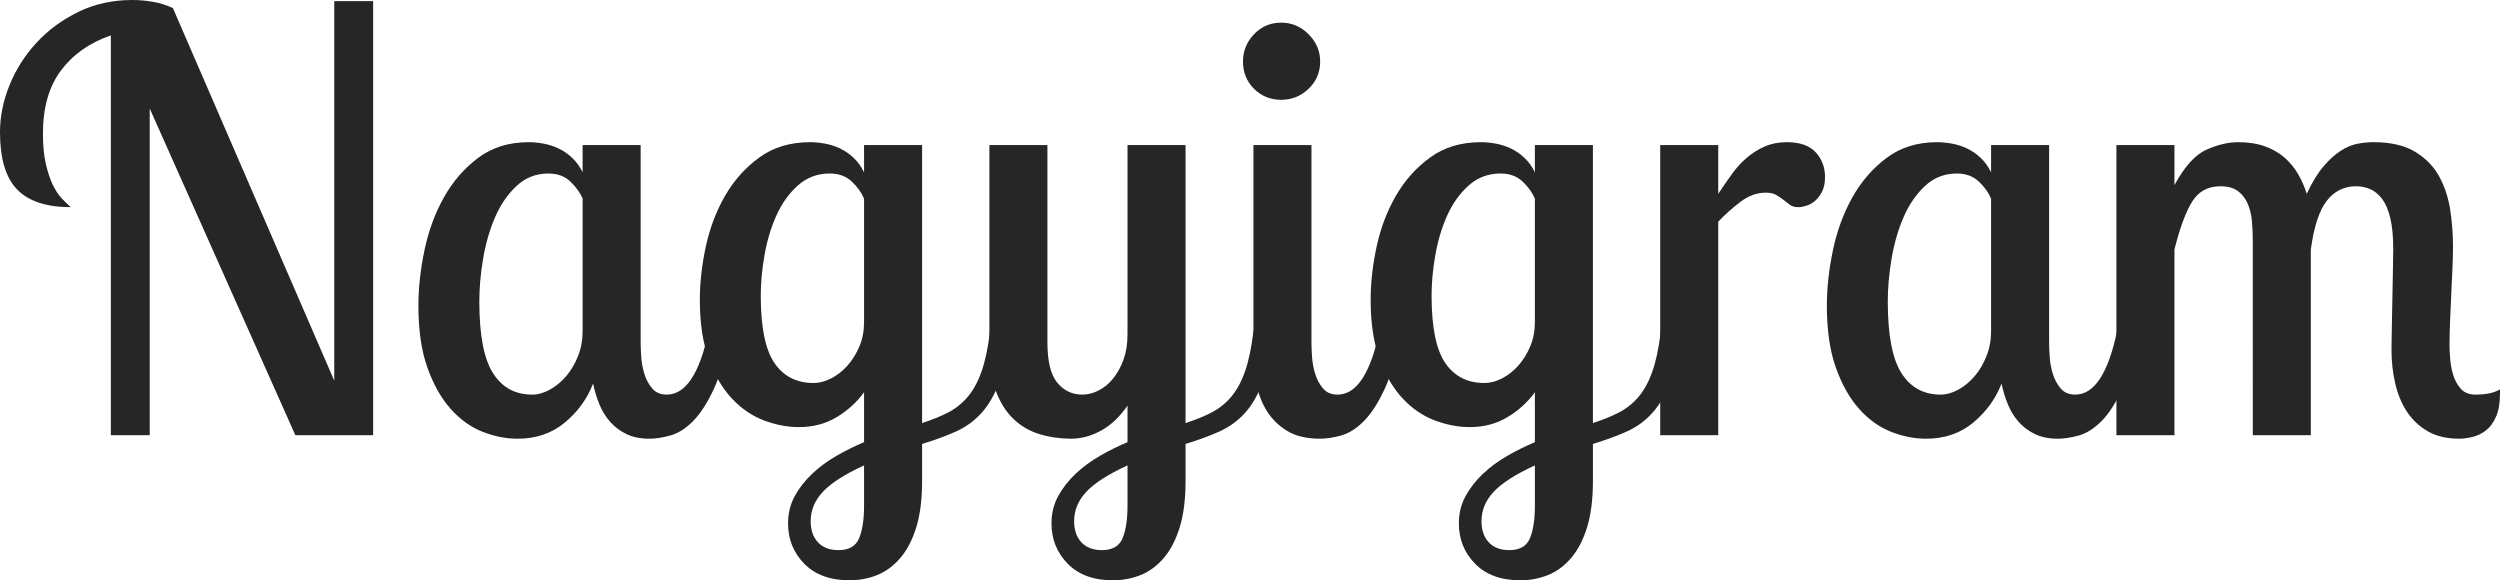 <?xml version="1.0" encoding="utf-8"?>
<!-- Generator: Adobe Illustrator 16.0.0, SVG Export Plug-In . SVG Version: 6.00 Build 0)  -->
<!DOCTYPE svg PUBLIC "-//W3C//DTD SVG 1.1//EN" "http://www.w3.org/Graphics/SVG/1.1/DTD/svg11.dtd">
<svg version="1.1" id="Layer_1" xmlns="http://www.w3.org/2000/svg" xmlns:xlink="http://www.w3.org/1999/xlink" x="0px" y="0px"
	 width="618.357px" height="143.533px" viewBox="0 0 618.357 143.533" enable-background="new 0 0 618.357 143.533"
	 xml:space="preserve">
<g>
	<path fill="#262626" d="M92.292,0.287V107.65H73.059L37.032,26.84v80.81h-9.617V8.756c-5.263,1.818-9.379,4.714-12.344,8.684
		c-2.967,3.971-4.45,9.164-4.45,15.573c0,2.967,0.238,5.479,0.718,7.535c0.478,2.059,1.052,3.782,1.723,5.168
		c0.668,1.388,1.411,2.511,2.224,3.373c0.812,0.862,1.555,1.579,2.225,2.153c-6.028,0-10.455-1.458-13.277-4.378
		C1.411,43.946,0,39.234,0,32.726c0-3.923,0.79-7.822,2.368-11.698c1.579-3.875,3.804-7.367,6.675-10.478
		c2.871-3.108,6.315-5.645,10.334-7.607C23.396,0.982,27.846,0,32.726,0c1.625,0,3.302,0.143,5.024,0.43
		c1.723,0.287,3.395,0.815,5.023,1.579l39.903,92.148V0.287H92.292z"/>
	<path fill="#262626" d="M158.461,35.883v48.801c0,0.958,0.047,2.153,0.145,3.588c0.092,1.436,0.357,2.85,0.789,4.234
		c0.43,1.389,1.076,2.584,1.938,3.589c0.861,1.005,2.057,1.507,3.588,1.507c4.688,0,8.133-5.214,10.334-15.646h5.311
		c-1.053,6.029-2.393,10.791-4.018,14.282c-1.629,3.495-3.352,6.15-5.168,7.966c-1.818,1.819-3.686,2.992-5.598,3.518
		c-1.916,0.524-3.639,0.789-5.168,0.789c-2.201,0-4.09-0.384-5.668-1.148c-1.58-0.766-2.92-1.77-4.02-3.014
		c-1.102-1.243-1.988-2.678-2.656-4.307c-0.67-1.626-1.197-3.349-1.578-5.167c-1.436,3.732-3.756,6.939-6.963,9.617
		c-3.205,2.68-7.104,4.02-11.697,4.02c-2.871,0-5.766-0.574-8.684-1.723c-2.92-1.148-5.551-3.036-7.895-5.67
		c-2.346-2.631-4.258-6.028-5.74-10.191c-1.484-4.163-2.225-9.258-2.225-15.286c0-4.4,0.502-8.994,1.506-13.779
		c1.006-4.784,2.605-9.137,4.809-13.062c2.201-3.923,5.023-7.177,8.469-9.76s7.607-3.875,12.486-3.875
		c1.15,0,2.369,0.119,3.66,0.352c1.293,0.235,2.535,0.634,3.732,1.198c1.195,0.564,2.32,1.338,3.373,2.325
		c1.053,0.987,1.914,2.185,2.584,3.593v-6.75H158.461z M131.619,97.603c1.438,0,2.895-0.406,4.379-1.222
		c1.482-0.816,2.822-1.92,4.02-3.31c1.195-1.391,2.174-3.046,2.941-4.965c0.766-1.918,1.148-3.981,1.148-6.188V49.104
		c-0.67-1.534-1.699-2.946-3.086-4.243c-1.389-1.296-3.182-1.945-5.383-1.945c-3.064,0-5.693,1.032-7.895,3.096
		c-2.201,2.063-3.971,4.654-5.311,7.771c-1.34,3.118-2.32,6.525-2.941,10.218c-0.625,3.694-0.934,7.22-0.934,10.577
		c0,8.253,1.123,14.153,3.373,17.701C124.178,95.829,127.408,97.603,131.619,97.603z"/>
	<path fill="#262626" d="M228.072,35.883v68.752c2.391-0.765,4.521-1.626,6.387-2.584c1.865-0.954,3.494-2.246,4.881-3.875
		c1.387-1.626,2.535-3.732,3.445-6.315c0.908-2.583,1.602-5.885,2.08-9.905h5.311c-0.768,5.074-1.746,9.211-2.941,12.416
		c-1.197,3.208-2.68,5.791-4.449,7.751c-1.773,1.963-3.875,3.495-6.316,4.594c-2.439,1.098-5.238,2.128-8.396,3.086v9.186
		c0,4.497-0.479,8.3-1.436,11.411c-0.957,3.108-2.273,5.645-3.947,7.607c-1.674,1.96-3.588,3.373-5.74,4.234
		c-2.154,0.861-4.428,1.291-6.818,1.291c-4.785,0-8.518-1.363-11.197-4.09c-2.68-2.728-4.018-6.054-4.018-9.977
		c0-2.489,0.549-4.736,1.65-6.745c1.1-2.011,2.535-3.854,4.307-5.526c1.77-1.675,3.779-3.158,6.027-4.449
		c2.248-1.292,4.523-2.418,6.818-3.374V97.028c-1.818,2.49-4.09,4.546-6.818,6.173c-2.727,1.628-5.812,2.439-9.256,2.439
		c-2.873,0-5.768-0.55-8.686-1.65c-2.92-1.099-5.551-2.893-7.895-5.383c-2.346-2.487-4.258-5.741-5.74-9.76
		c-1.484-4.02-2.225-8.899-2.225-14.64c0-4.306,0.502-8.756,1.506-13.349c1.006-4.592,2.607-8.778,4.809-12.559
		c2.201-3.779,5.025-6.912,8.469-9.401c3.445-2.488,7.607-3.732,12.488-3.732c1.146,0,2.367,0.119,3.66,0.352
		c1.291,0.235,2.533,0.634,3.732,1.198c1.195,0.564,2.318,1.338,3.371,2.325c1.053,0.987,1.914,2.185,2.584,3.593v-6.75H228.072z
		 M201.232,94.732c1.434,0,2.893-0.383,4.377-1.15c1.482-0.767,2.822-1.823,4.02-3.167c1.195-1.343,2.176-2.927,2.941-4.75
		s1.148-3.791,1.148-5.901V49.106c-0.67-1.534-1.699-2.948-3.086-4.245c-1.389-1.296-3.184-1.945-5.383-1.945
		c-3.062,0-5.693,0.985-7.893,2.952c-2.203,1.967-3.973,4.438-5.312,7.412c-1.34,2.974-2.32,6.238-2.941,9.788
		c-0.625,3.55-0.934,6.907-0.934,10.074c0,7.773,1.125,13.315,3.373,16.626C193.791,93.077,197.02,94.732,201.232,94.732z
		 M207.402,136.069c2.584,0,4.281-0.982,5.098-2.942c0.812-1.963,1.219-4.617,1.219-7.966v-10.047
		c-4.785,2.2-8.182,4.377-10.189,6.53c-2.012,2.153-3.016,4.568-3.016,7.248c0,2.201,0.598,3.948,1.795,5.24
		C203.504,135.424,205.201,136.069,207.402,136.069z"/>
	<path fill="#262626" d="M293.236,35.883v68.752c2.391-0.765,4.52-1.626,6.385-2.584c1.867-0.954,3.492-2.246,4.881-3.875
		c1.387-1.626,2.535-3.732,3.445-6.315c0.908-2.583,1.6-5.885,2.082-9.905h5.311c-0.768,5.074-1.748,9.211-2.943,12.416
		c-1.197,3.208-2.68,5.791-4.449,7.751c-1.771,1.963-3.875,3.495-6.314,4.594c-2.441,1.098-5.24,2.128-8.396,3.086v9.186
		c0,4.497-0.482,8.3-1.438,11.411c-0.957,3.108-2.273,5.645-3.945,7.607c-1.678,1.96-3.588,3.373-5.742,4.234
		c-2.152,0.861-4.428,1.291-6.818,1.291c-4.787,0-8.518-1.363-11.195-4.09c-2.68-2.728-4.02-6.054-4.02-9.977
		c0-2.489,0.551-4.736,1.65-6.745c1.1-2.011,2.535-3.854,4.307-5.526c1.77-1.675,3.779-3.158,6.029-4.449
		c2.246-1.292,4.52-2.418,6.816-3.374v-9.042c-1.914,2.776-4.09,4.833-6.531,6.172c-2.439,1.339-4.904,2.01-7.391,2.01
		c-2.777,0-5.406-0.384-7.895-1.148c-2.49-0.766-4.645-2.032-6.459-3.804c-1.818-1.77-3.254-4.066-4.307-6.889
		c-1.055-2.822-1.58-6.292-1.58-10.407v-50.38h14.354v48.801c0,4.69,0.812,8.016,2.441,9.976c1.627,1.962,3.682,2.942,6.172,2.942
		c1.34,0,2.678-0.333,4.018-1.004c1.34-0.668,2.535-1.651,3.59-2.942c1.053-1.292,1.912-2.846,2.584-4.665
		c0.668-1.817,1.004-3.923,1.004-6.315V35.883H293.236z M272.566,136.069c2.584,0,4.281-0.982,5.094-2.942
		c0.812-1.963,1.221-4.617,1.221-7.966v-10.047c-4.787,2.2-8.182,4.377-10.191,6.53c-2.008,2.153-3.014,4.568-3.014,7.248
		c0,2.201,0.596,3.948,1.793,5.24C268.664,135.424,270.363,136.069,272.566,136.069z"/>
	<path fill="#262626" d="M307.443,15.214c0-2.583,0.908-4.83,2.727-6.746c1.816-1.913,4.068-2.871,6.746-2.871
		c2.584,0,4.832,0.958,6.746,2.871c1.914,1.916,2.871,4.162,2.871,6.746c0,2.681-0.957,4.93-2.871,6.747
		c-1.914,1.818-4.162,2.727-6.746,2.727c-2.678,0-4.93-0.908-6.746-2.727C308.352,20.145,307.443,17.895,307.443,15.214z
		 M324.381,35.883v48.801c0,0.958,0.047,2.153,0.145,3.588c0.092,1.436,0.357,2.85,0.787,4.234c0.43,1.389,1.076,2.584,1.939,3.589
		c0.861,1.005,2.057,1.507,3.588,1.507c4.686,0,8.131-5.214,10.334-15.646h5.311c-1.053,6.029-2.393,10.791-4.018,14.282
		c-1.631,3.495-3.352,6.15-5.168,7.966c-1.82,1.819-3.686,2.992-5.598,3.518c-1.916,0.524-3.637,0.789-5.168,0.789
		c-3.35,0-6.078-0.646-8.182-1.938c-2.105-1.291-3.781-2.942-5.023-4.951c-1.244-2.01-2.105-4.257-2.584-6.747
		c-0.48-2.487-0.717-4.88-0.717-7.176V35.883H324.381z"/>
	<path fill="#262626" d="M393.994,35.883v68.752c2.391-0.765,4.521-1.626,6.387-2.584c1.865-0.954,3.492-2.246,4.881-3.875
		c1.387-1.626,2.535-3.732,3.443-6.315c0.91-2.583,1.604-5.885,2.082-9.905h5.311c-0.768,5.074-1.746,9.211-2.941,12.416
		c-1.197,3.208-2.682,5.791-4.451,7.751c-1.771,1.963-3.873,3.495-6.314,4.594c-2.439,1.098-5.238,2.128-8.396,3.086v9.186
		c0,4.497-0.479,8.3-1.436,11.411c-0.957,3.108-2.273,5.645-3.947,7.607c-1.674,1.96-3.588,3.373-5.742,4.234
		c-2.152,0.861-4.426,1.291-6.816,1.291c-4.785,0-8.518-1.363-11.197-4.09c-2.678-2.728-4.018-6.054-4.018-9.977
		c0-2.489,0.549-4.736,1.65-6.745c1.1-2.011,2.535-3.854,4.307-5.526c1.77-1.675,3.779-3.158,6.027-4.449
		c2.248-1.292,4.523-2.418,6.818-3.374V97.028c-1.818,2.49-4.09,4.546-6.818,6.173c-2.727,1.628-5.812,2.439-9.256,2.439
		c-2.873,0-5.768-0.55-8.686-1.65c-2.92-1.099-5.551-2.893-7.895-5.383c-2.346-2.487-4.258-5.741-5.74-9.76
		c-1.486-4.02-2.227-8.899-2.227-14.64c0-4.306,0.504-8.756,1.508-13.349c1.006-4.592,2.607-8.778,4.809-12.559
		c2.199-3.779,5.025-6.912,8.469-9.401c3.445-2.488,7.607-3.732,12.488-3.732c1.146,0,2.367,0.119,3.66,0.352
		c1.291,0.235,2.533,0.634,3.732,1.198c1.195,0.564,2.318,1.338,3.371,2.325c1.053,0.987,1.914,2.185,2.584,3.593v-6.75H393.994z
		 M367.154,94.732c1.434,0,2.893-0.383,4.377-1.15c1.482-0.767,2.822-1.823,4.02-3.167c1.195-1.343,2.176-2.927,2.941-4.75
		c0.764-1.823,1.148-3.791,1.148-5.901V49.106c-0.67-1.534-1.699-2.948-3.086-4.245c-1.389-1.296-3.184-1.945-5.383-1.945
		c-3.062,0-5.695,0.985-7.895,2.952c-2.201,1.967-3.971,4.438-5.311,7.412c-1.342,2.974-2.32,6.238-2.941,9.788
		c-0.623,3.55-0.934,6.907-0.934,10.074c0,7.773,1.123,13.315,3.373,16.626C359.713,93.077,362.943,94.732,367.154,94.732z
		 M373.324,136.069c2.584,0,4.281-0.982,5.098-2.942c0.811-1.963,1.219-4.617,1.219-7.966v-10.047
		c-4.785,2.2-8.182,4.377-10.189,6.53c-2.012,2.153-3.016,4.568-3.016,7.248c0,2.201,0.598,3.948,1.795,5.24
		C369.426,135.424,371.123,136.069,373.324,136.069z"/>
	<path fill="#262626" d="M424.994,35.883V47.94c1.148-1.722,2.273-3.349,3.375-4.88c1.098-1.53,2.318-2.871,3.66-4.019
		c1.338-1.148,2.82-2.081,4.449-2.798c1.627-0.718,3.443-1.077,5.453-1.077c3.254,0,5.646,0.838,7.178,2.511
		c1.529,1.675,2.295,3.71,2.295,6.101c0,1.436-0.238,2.633-0.715,3.588c-0.482,0.958-1.057,1.723-1.725,2.297
		c-0.67,0.575-1.387,0.982-2.152,1.22c-0.768,0.241-1.436,0.359-2.01,0.359c-0.861,0-1.557-0.191-2.08-0.574
		c-0.527-0.382-1.055-0.79-1.58-1.22c-0.527-0.431-1.127-0.837-1.795-1.221c-0.668-0.38-1.531-0.574-2.582-0.574
		c-2.203,0-4.307,0.767-6.316,2.297c-2.008,1.531-3.828,3.158-5.455,4.879v52.821h-14.354V35.883H424.994z"/>
	<path fill="#262626" d="M506.834,35.883v48.801c0,0.958,0.047,2.153,0.145,3.588c0.092,1.436,0.357,2.85,0.787,4.234
		c0.434,1.389,1.078,2.584,1.939,3.589c0.861,1.005,2.057,1.507,3.588,1.507c4.688,0,8.133-5.214,10.334-15.646h5.311
		c-1.053,6.029-2.393,10.791-4.018,14.282c-1.631,3.495-3.352,6.15-5.168,7.966c-1.82,1.819-3.686,2.992-5.598,3.518
		c-1.916,0.524-3.637,0.789-5.168,0.789c-2.201,0-4.09-0.384-5.668-1.148c-1.58-0.766-2.92-1.77-4.021-3.014
		c-1.1-1.243-1.984-2.678-2.654-4.307c-0.67-1.626-1.197-3.349-1.58-5.167c-1.434,3.732-3.754,6.939-6.959,9.617
		c-3.209,2.68-7.105,4.02-11.699,4.02c-2.871,0-5.766-0.574-8.684-1.723c-2.92-1.148-5.551-3.036-7.895-5.67
		c-2.346-2.631-4.258-6.028-5.74-10.191c-1.486-4.163-2.227-9.258-2.227-15.286c0-4.4,0.502-8.994,1.508-13.779
		c1.006-4.784,2.605-9.137,4.809-13.062c2.199-3.923,5.023-7.177,8.469-9.76s7.607-3.875,12.488-3.875
		c1.146,0,2.367,0.119,3.66,0.352c1.291,0.235,2.533,0.634,3.732,1.198c1.195,0.564,2.318,1.338,3.371,2.325
		c1.053,0.987,1.914,2.185,2.584,3.593v-6.75H506.834z M479.994,97.603c1.434,0,2.893-0.406,4.377-1.222
		c1.482-0.816,2.822-1.92,4.02-3.31c1.195-1.391,2.176-3.046,2.941-4.965c0.764-1.918,1.148-3.981,1.148-6.188V49.104
		c-0.67-1.534-1.699-2.946-3.086-4.243c-1.389-1.296-3.184-1.945-5.383-1.945c-3.062,0-5.695,1.032-7.895,3.096
		c-2.201,2.063-3.971,4.654-5.311,7.771c-1.342,3.118-2.32,6.525-2.941,10.218c-0.623,3.694-0.934,7.22-0.934,10.577
		c0,8.253,1.123,14.153,3.373,17.701C472.553,95.829,475.783,97.603,479.994,97.603z"/>
	<path fill="#262626" d="M537.834,35.883v9.903c2.488-4.592,5.119-7.511,7.895-8.754c2.775-1.243,5.406-1.866,7.895-1.866
		s4.666,0.336,6.531,1.004c1.865,0.671,3.467,1.579,4.809,2.728c1.34,1.147,2.463,2.489,3.373,4.018
		c0.908,1.532,1.65,3.208,2.225,5.024c1.34-2.871,2.727-5.143,4.162-6.818c1.436-1.673,2.871-2.965,4.307-3.875
		c1.436-0.908,2.846-1.482,4.234-1.723c1.385-0.238,2.654-0.358,3.803-0.358c4.307,0,7.773,0.814,10.406,2.439
		c2.633,1.628,4.615,3.709,5.957,6.244c1.34,2.537,2.225,5.311,2.656,8.325c0.43,3.015,0.646,5.909,0.646,8.684
		c0,1.723-0.051,3.613-0.145,5.67c-0.098,2.059-0.193,4.163-0.287,6.315c-0.096,2.153-0.193,4.306-0.287,6.458
		c-0.096,2.153-0.145,4.141-0.145,5.958c0,0.767,0.049,1.843,0.145,3.229c0.094,1.388,0.334,2.752,0.719,4.09
		c0.381,1.341,1.004,2.512,1.865,3.517c0.861,1.005,2.104,1.507,3.73,1.507c2.584,0,4.594-0.43,6.029-1.292v1.004
		c0,2.394-0.336,4.331-1.004,5.813c-0.672,1.484-1.51,2.608-2.514,3.373c-1.004,0.767-2.104,1.291-3.299,1.578
		c-1.199,0.287-2.277,0.432-3.23,0.432c-3.064,0-5.648-0.599-7.752-1.794c-2.105-1.195-3.828-2.8-5.168-4.809
		c-1.34-2.01-2.32-4.353-2.941-7.034c-0.623-2.678-0.932-5.454-0.932-8.325c0-0.861,0.021-2.463,0.07-4.809
		c0.049-2.343,0.096-4.855,0.145-7.535c0.047-2.678,0.094-5.214,0.143-7.607c0.047-2.391,0.072-4.067,0.072-5.024
		c0-3.061-0.24-5.598-0.719-7.608c-0.479-2.009-1.148-3.588-2.008-4.737c-0.861-1.147-1.844-1.959-2.943-2.439
		c-1.102-0.478-2.275-0.719-3.516-0.719c-2.969,0-5.385,1.198-7.248,3.589c-1.867,2.393-3.184,6.412-3.949,12.057v45.931h-14.352
		V59.71c0-1.723-0.072-3.396-0.217-5.024c-0.143-1.626-0.502-3.086-1.076-4.378c-0.574-1.292-1.389-2.318-2.439-3.085
		c-1.055-0.765-2.49-1.149-4.307-1.149c-3.064,0-5.383,1.27-6.961,3.804c-1.578,2.537-3.039,6.484-4.379,11.841v45.931H523.48
		V35.883H537.834z"/>
</g>
</svg>
